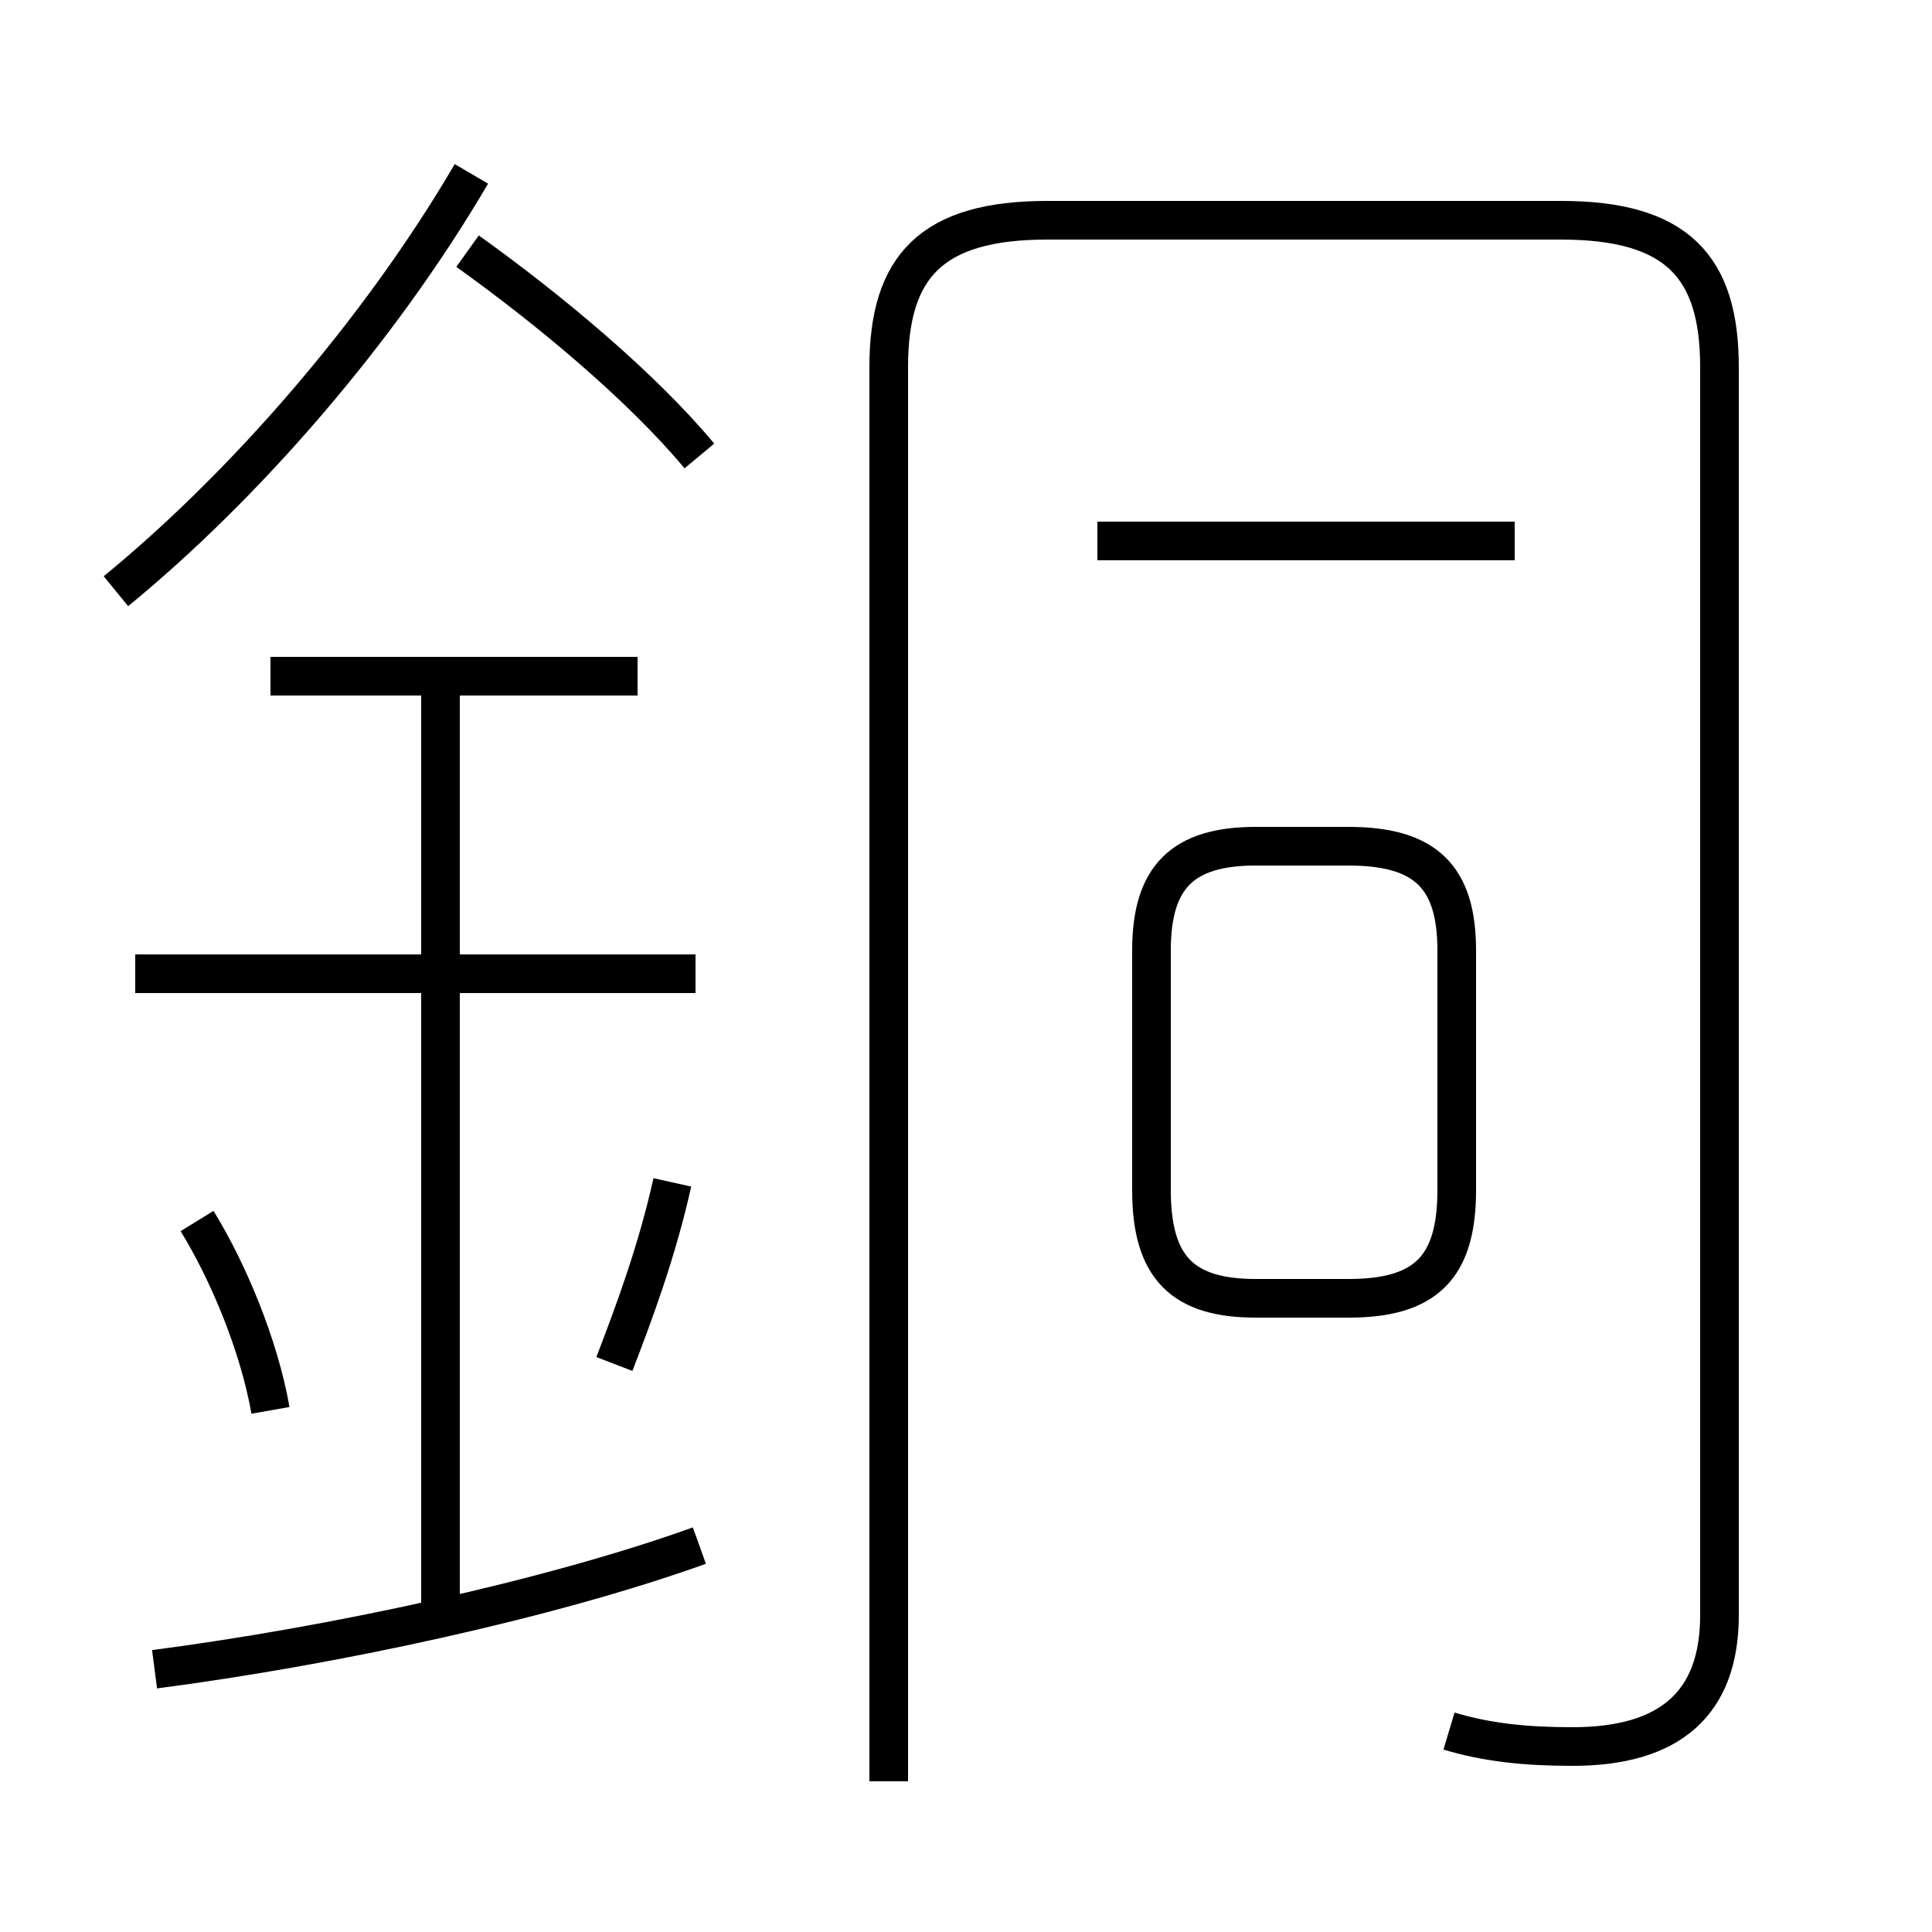 <?xml version='1.0' encoding='utf8'?>
<svg viewBox="0.0 -6.0 50.0 50.0" version="1.1" xmlns="http://www.w3.org/2000/svg">
<rect x="0.0" y="-6.0" width="50.0" height="50.0" fill="#808080" stroke="none"/>
<rect x="-1000" y="-1000" width="2000" height="2000" stroke="white" fill="white"/>
<g style="fill:white;stroke:#000000;  stroke-width:1">
<path d="M 37.5 0.8 C 38.5 1.1 39.5 1.2 40.7 1.2 C 43.2 1.2 44.5 0.1 44.5 -2.2 L 44.5 -34.5 C 44.5 -37.1 43.4 -38.3 40.4 -38.3 L 27.1 -38.3 C 24.1 -38.3 23.0 -37.1 23.0 -34.5 L 23.0 2.1 M 4.0 -0.8 C 8.6 -1.4 14.2 -2.6 18.1 -4.0 M 7.0 -7.5 C 6.7 -9.2 5.9 -11.1 5.1 -12.4 M 11.4 -2.5 L 11.4 -26.6 M 15.9 -8.7 C 16.4 -10.0 17.0 -11.6 17.4 -13.4 M 18.0 -18.8 L 3.5 -18.8 M 16.5 -26.5 L 7.0 -26.5 M 3.0 -28.7 C 6.3 -31.4 9.8 -35.4 12.2 -39.5 M 18.1 -32.2 C 16.6 -34.0 14.2 -36.0 12.1 -37.5 M 32.5 -10.4 L 34.9 -10.4 C 36.9 -10.4 37.7 -11.2 37.7 -13.2 L 37.7 -19.4 C 37.7 -21.3 36.9 -22.1 34.9 -22.1 L 32.5 -22.1 C 30.6 -22.1 29.8 -21.3 29.8 -19.4 L 29.8 -13.2 C 29.8 -11.2 30.6 -10.4 32.5 -10.4 Z M 39.2 -30.0 L 28.4 -30.0" transform="translate(0.0 38.0)" />
</g>
</svg>